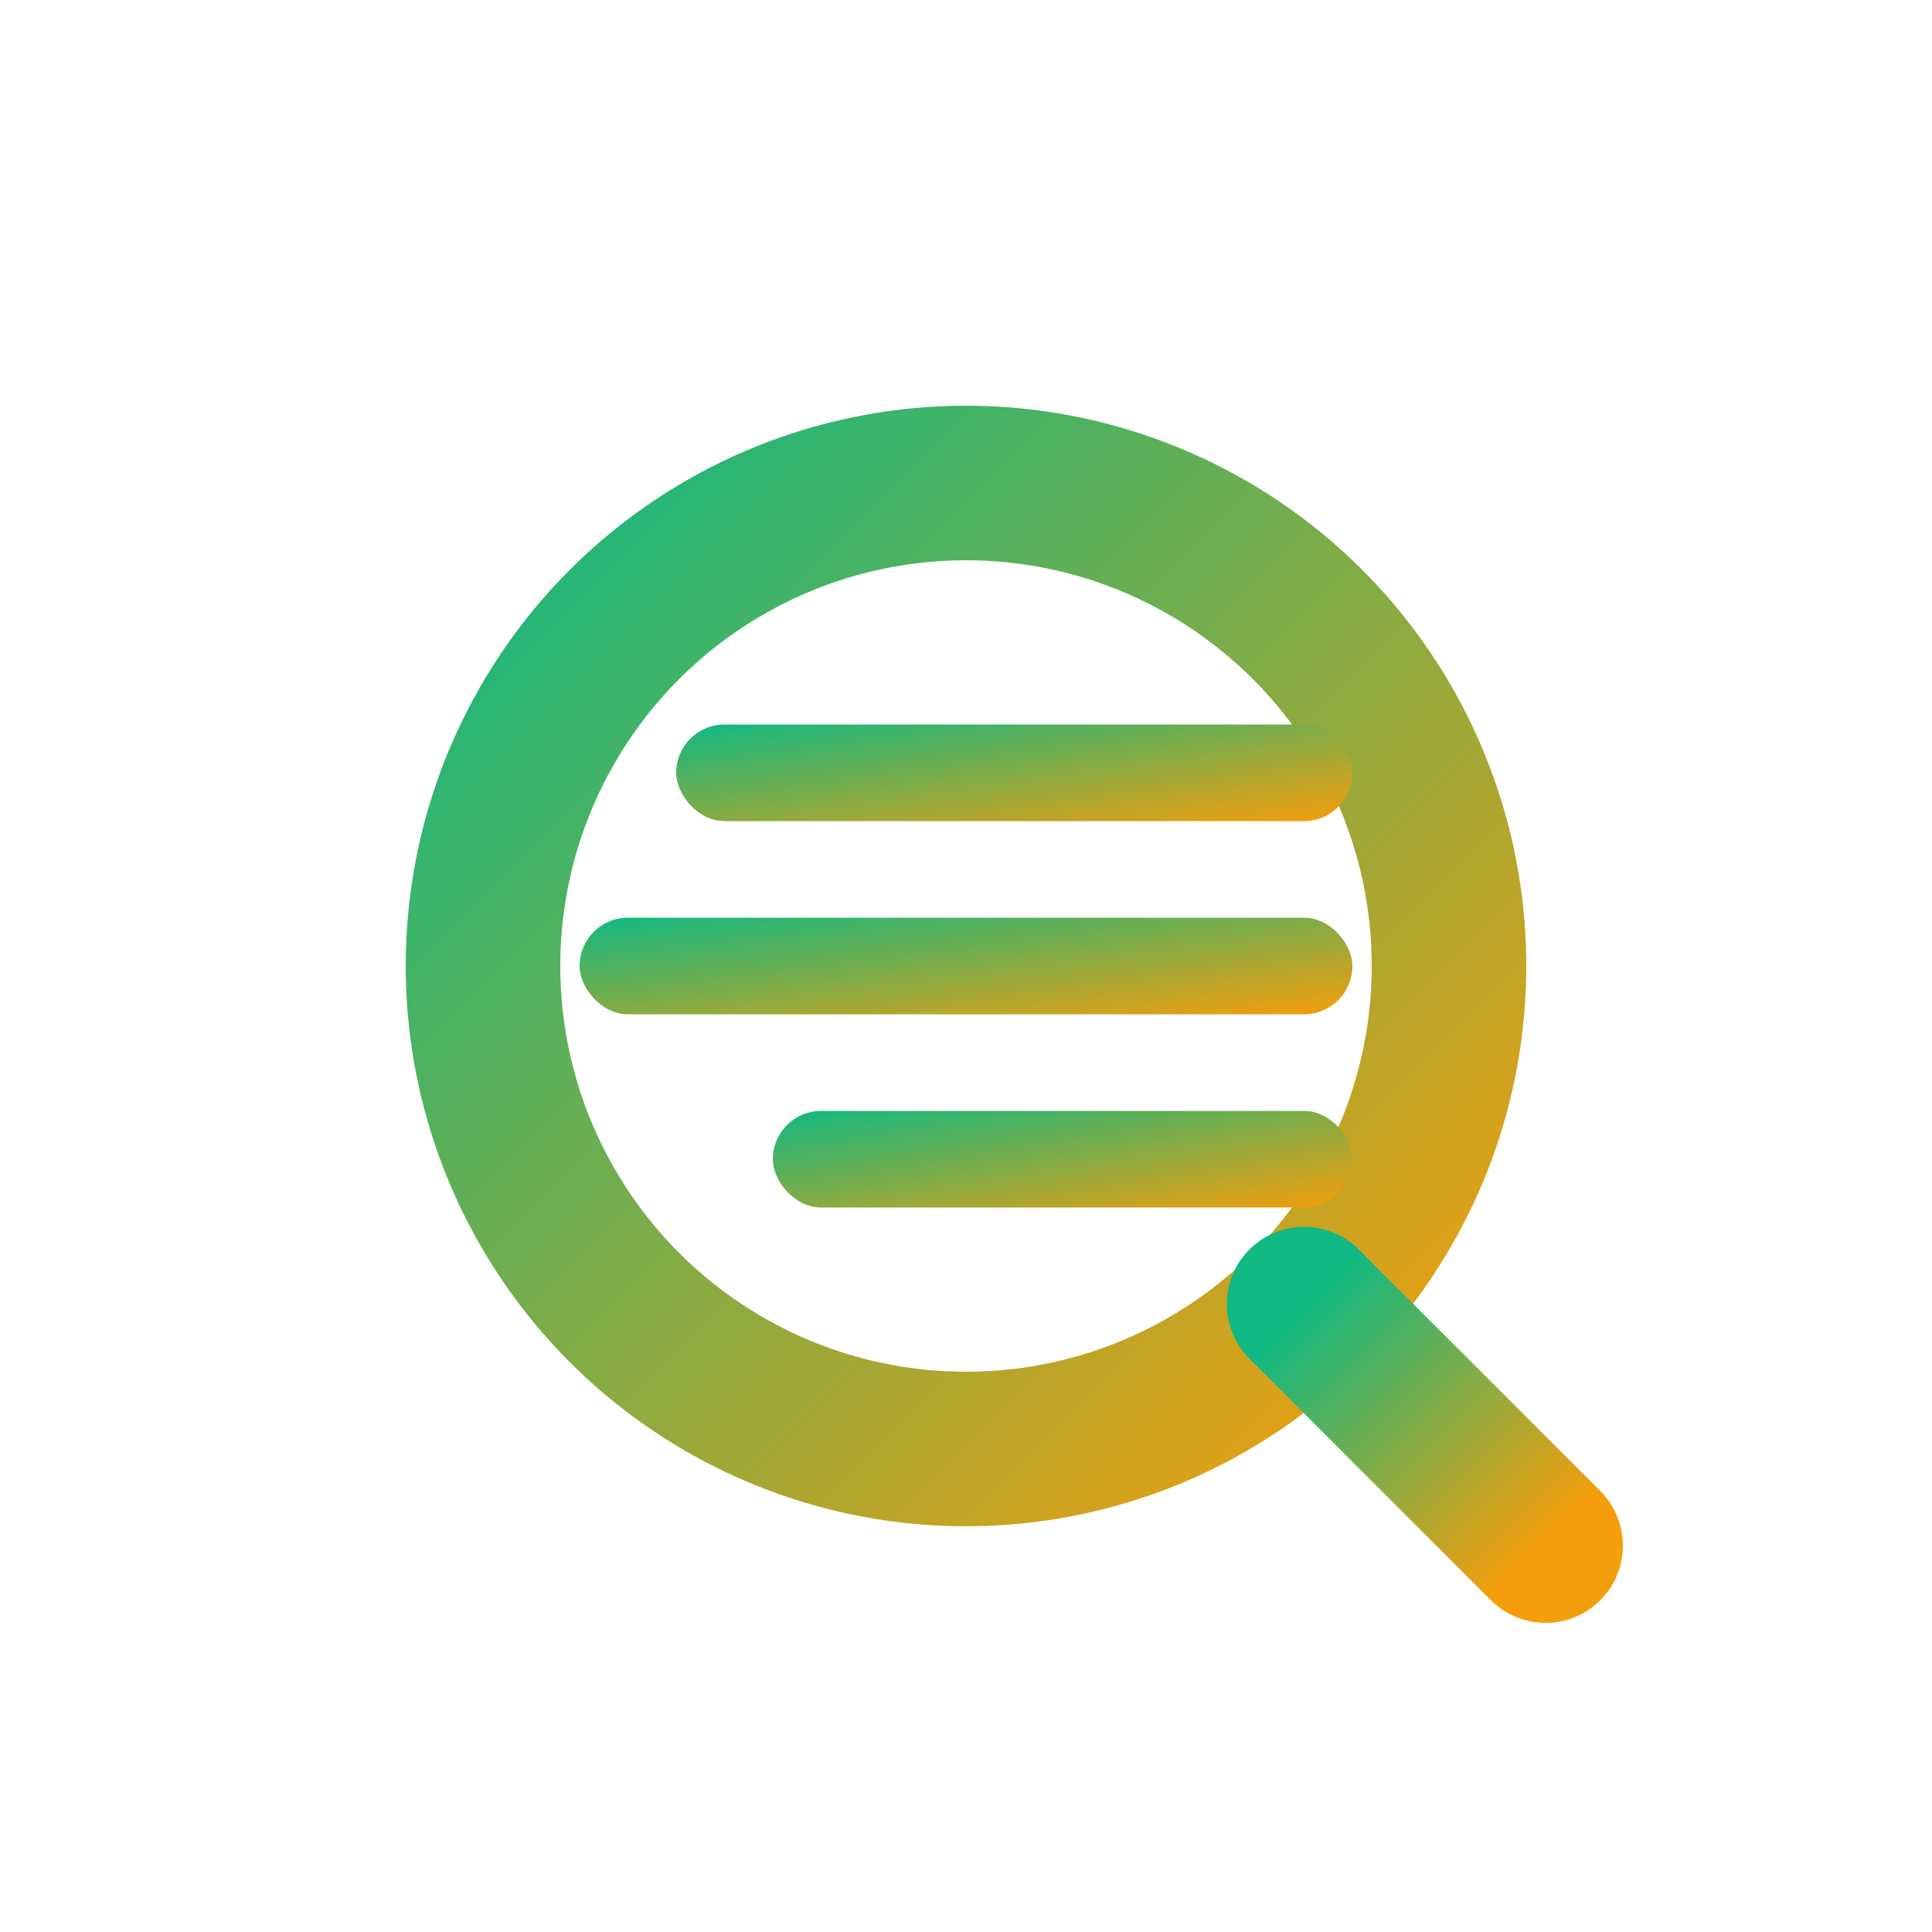 <?xml version="1.0" encoding="UTF-8" standalone="no"?>
<svg width="200" height="200" viewBox="0 0 200 200" xmlns="http://www.w3.org/2000/svg">
  <defs>
    <linearGradient id="gradient" x1="0%" y1="0%" x2="100%" y2="100%">
      <stop offset="0%" stop-color="#10B981" />
      <stop offset="100%" stop-color="#F59E0B" />
    </linearGradient>
    <filter id="shadow" x="-20%" y="-20%" width="140%" height="140%">
      <feDropShadow dx="0" dy="4" stdDeviation="6" flood-opacity="0.2" />
    </filter>
  </defs>
  <rect width="200" height="200" rx="100" fill="white" />
  <g transform="translate(40, 40)" filter="url(#shadow)">
    <circle cx="60" cy="60" r="50" fill="none" stroke="url(#gradient)" stroke-width="16" />
    <line x1="95" y1="95" x2="120" y2="120" stroke="url(#gradient)" stroke-width="16"
      stroke-linecap="round" />

    <rect x="20" y="55" width="80" height="10" rx="5" fill="url(#gradient)" />
    <rect x="40" y="75" width="60" height="10" rx="5" fill="url(#gradient)" />
    <rect x="30" y="35" width="70" height="10" rx="5" fill="url(#gradient)" />
  </g>
</svg>